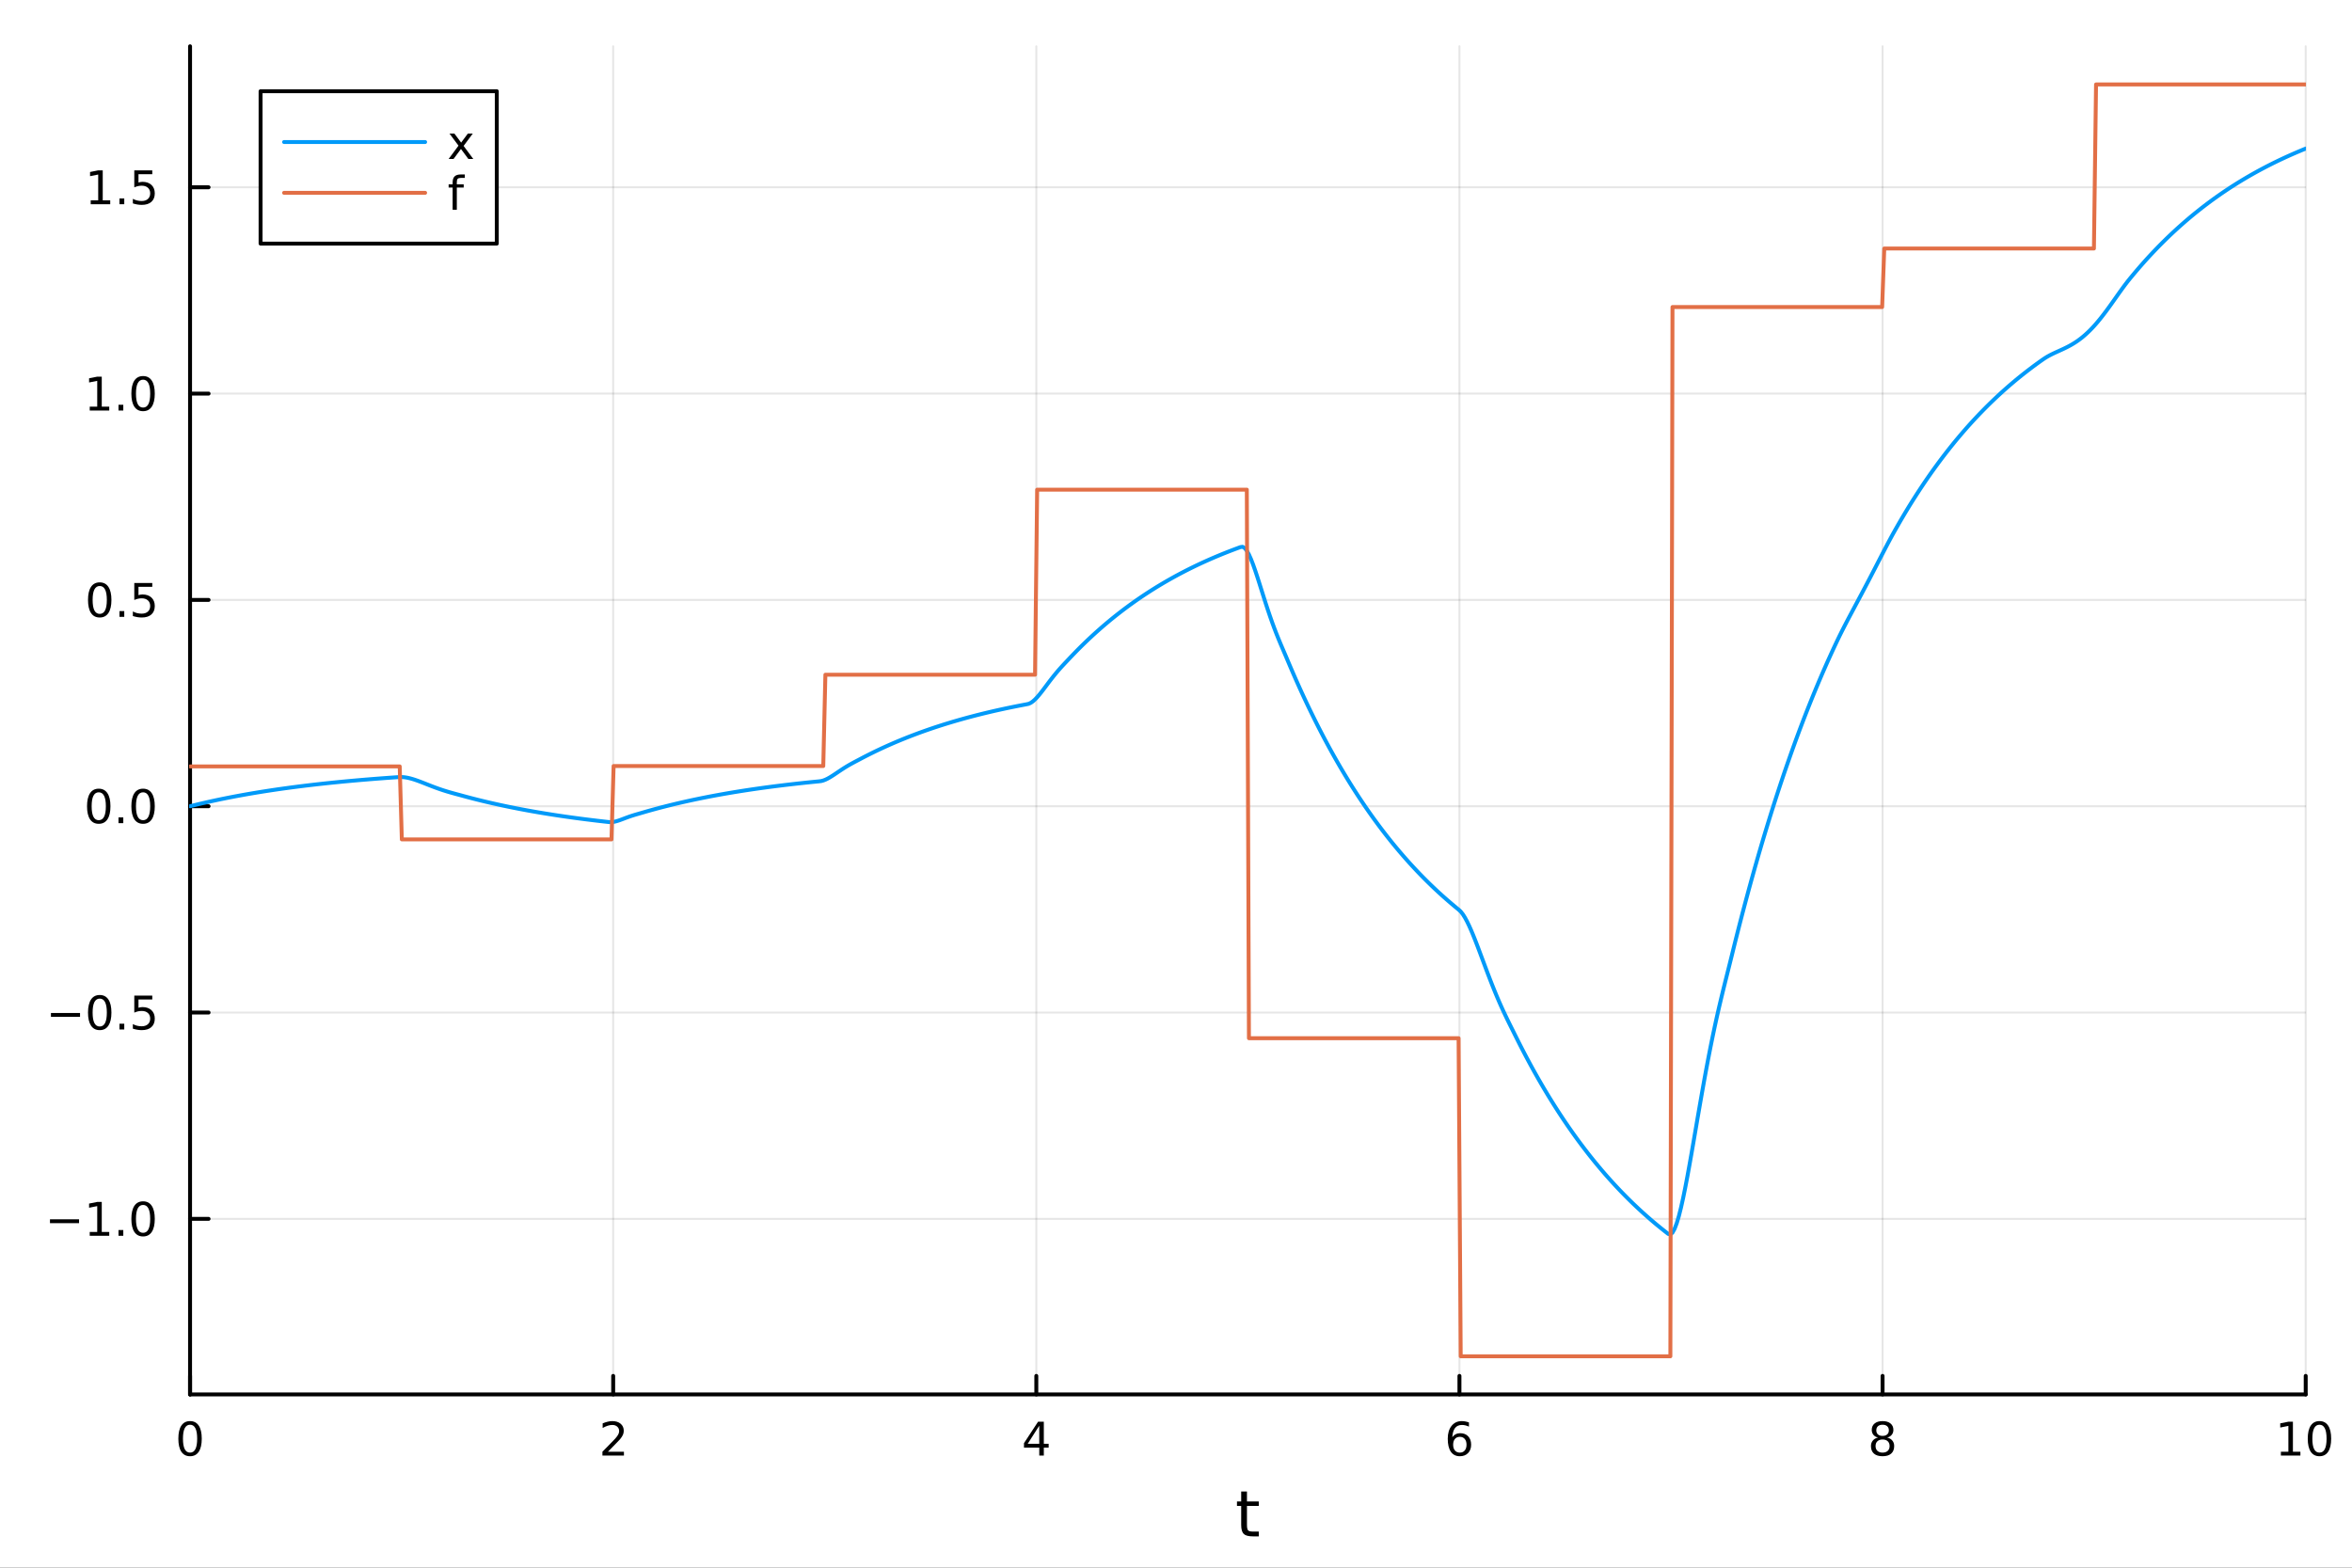 <?xml version="1.0" encoding="utf-8"?>
<svg xmlns="http://www.w3.org/2000/svg" xmlns:xlink="http://www.w3.org/1999/xlink" width="600" height="400" viewBox="0 0 2400 1600">
<rect x="0" y="0" width="2400" height="1600" fill="#333333" stroke="none"/>
<defs>
  <clipPath id="clip290">
    <rect x="0" y="0" width="2400" height="1600"/>
  </clipPath>
</defs>
<path clip-path="url(#clip290)" d="M0 1600 L2400 1600 L2400 0 L0 0  Z" fill="#ffffff" fill-rule="evenodd" fill-opacity="1"/>
<defs>
  <clipPath id="clip291">
    <rect x="480" y="0" width="1681" height="1600"/>
  </clipPath>
</defs>
<path clip-path="url(#clip290)" d="M193.936 1423.18 L2352.76 1423.18 L2352.76 47.244 L193.936 47.244  Z" fill="#ffffff" fill-rule="evenodd" fill-opacity="1"/>
<defs>
  <clipPath id="clip292">
    <rect x="193" y="47" width="2160" height="1377"/>
  </clipPath>
</defs>
<polyline clip-path="url(#clip292)" style="stroke:#000000; stroke-linecap:round; stroke-linejoin:round; stroke-width:2; stroke-opacity:0.1; fill:none" points="193.936,1423.18 193.936,47.244 "/>
<polyline clip-path="url(#clip292)" style="stroke:#000000; stroke-linecap:round; stroke-linejoin:round; stroke-width:2; stroke-opacity:0.1; fill:none" points="625.7,1423.18 625.7,47.244 "/>
<polyline clip-path="url(#clip292)" style="stroke:#000000; stroke-linecap:round; stroke-linejoin:round; stroke-width:2; stroke-opacity:0.1; fill:none" points="1057.46,1423.18 1057.46,47.244 "/>
<polyline clip-path="url(#clip292)" style="stroke:#000000; stroke-linecap:round; stroke-linejoin:round; stroke-width:2; stroke-opacity:0.1; fill:none" points="1489.23,1423.18 1489.23,47.244 "/>
<polyline clip-path="url(#clip292)" style="stroke:#000000; stroke-linecap:round; stroke-linejoin:round; stroke-width:2; stroke-opacity:0.1; fill:none" points="1920.99,1423.18 1920.99,47.244 "/>
<polyline clip-path="url(#clip292)" style="stroke:#000000; stroke-linecap:round; stroke-linejoin:round; stroke-width:2; stroke-opacity:0.1; fill:none" points="2352.76,1423.18 2352.76,47.244 "/>
<polyline clip-path="url(#clip290)" style="stroke:#000000; stroke-linecap:round; stroke-linejoin:round; stroke-width:4; stroke-opacity:1; fill:none" points="193.936,1423.18 2352.76,1423.18 "/>
<polyline clip-path="url(#clip290)" style="stroke:#000000; stroke-linecap:round; stroke-linejoin:round; stroke-width:4; stroke-opacity:1; fill:none" points="193.936,1423.18 193.936,1404.28 "/>
<polyline clip-path="url(#clip290)" style="stroke:#000000; stroke-linecap:round; stroke-linejoin:round; stroke-width:4; stroke-opacity:1; fill:none" points="625.7,1423.18 625.7,1404.28 "/>
<polyline clip-path="url(#clip290)" style="stroke:#000000; stroke-linecap:round; stroke-linejoin:round; stroke-width:4; stroke-opacity:1; fill:none" points="1057.46,1423.18 1057.46,1404.28 "/>
<polyline clip-path="url(#clip290)" style="stroke:#000000; stroke-linecap:round; stroke-linejoin:round; stroke-width:4; stroke-opacity:1; fill:none" points="1489.23,1423.18 1489.23,1404.28 "/>
<polyline clip-path="url(#clip290)" style="stroke:#000000; stroke-linecap:round; stroke-linejoin:round; stroke-width:4; stroke-opacity:1; fill:none" points="1920.99,1423.18 1920.99,1404.28 "/>
<polyline clip-path="url(#clip290)" style="stroke:#000000; stroke-linecap:round; stroke-linejoin:round; stroke-width:4; stroke-opacity:1; fill:none" points="2352.76,1423.18 2352.76,1404.28 "/>
<path clip-path="url(#clip290)" d="M193.936 1454.1 Q190.325 1454.1 188.496 1457.66 Q186.691 1461.2 186.691 1468.33 Q186.691 1475.44 188.496 1479.01 Q190.325 1482.55 193.936 1482.55 Q197.57 1482.55 199.376 1479.01 Q201.204 1475.44 201.204 1468.33 Q201.204 1461.2 199.376 1457.66 Q197.57 1454.1 193.936 1454.1 M193.936 1450.39 Q199.746 1450.39 202.802 1455 Q205.88 1459.58 205.88 1468.33 Q205.88 1477.06 202.802 1481.67 Q199.746 1486.25 193.936 1486.25 Q188.126 1486.25 185.047 1481.67 Q181.992 1477.06 181.992 1468.33 Q181.992 1459.58 185.047 1455 Q188.126 1450.39 193.936 1450.39 Z" fill="#000000" fill-rule="nonzero" fill-opacity="1" /><path clip-path="url(#clip290)" d="M620.353 1481.64 L636.672 1481.64 L636.672 1485.58 L614.728 1485.58 L614.728 1481.64 Q617.39 1478.89 621.973 1474.26 Q626.58 1469.61 627.76 1468.27 Q630.006 1465.74 630.885 1464.01 Q631.788 1462.25 631.788 1460.56 Q631.788 1457.8 629.843 1456.07 Q627.922 1454.33 624.82 1454.33 Q622.621 1454.33 620.168 1455.09 Q617.737 1455.86 614.959 1457.41 L614.959 1452.69 Q617.783 1451.55 620.237 1450.97 Q622.691 1450.39 624.728 1450.39 Q630.098 1450.39 633.293 1453.08 Q636.487 1455.77 636.487 1460.26 Q636.487 1462.39 635.677 1464.31 Q634.89 1466.2 632.783 1468.8 Q632.205 1469.47 629.103 1472.69 Q626.001 1475.88 620.353 1481.64 Z" fill="#000000" fill-rule="nonzero" fill-opacity="1" /><path clip-path="url(#clip290)" d="M1060.47 1455.09 L1048.67 1473.54 L1060.47 1473.54 L1060.47 1455.09 M1059.25 1451.02 L1065.13 1451.02 L1065.13 1473.54 L1070.06 1473.54 L1070.06 1477.43 L1065.13 1477.43 L1065.13 1485.58 L1060.47 1485.58 L1060.47 1477.43 L1044.87 1477.43 L1044.87 1472.92 L1059.25 1451.02 Z" fill="#000000" fill-rule="nonzero" fill-opacity="1" /><path clip-path="url(#clip290)" d="M1489.63 1466.44 Q1486.48 1466.44 1484.63 1468.59 Q1482.8 1470.74 1482.8 1474.49 Q1482.8 1478.22 1484.63 1480.39 Q1486.48 1482.55 1489.63 1482.55 Q1492.78 1482.55 1494.61 1480.39 Q1496.46 1478.22 1496.46 1474.49 Q1496.46 1470.74 1494.61 1468.59 Q1492.78 1466.44 1489.63 1466.44 M1498.92 1451.78 L1498.92 1456.04 Q1497.16 1455.21 1495.35 1454.77 Q1493.57 1454.33 1491.81 1454.33 Q1487.18 1454.33 1484.73 1457.45 Q1482.3 1460.58 1481.95 1466.9 Q1483.31 1464.89 1485.37 1463.82 Q1487.43 1462.73 1489.91 1462.73 Q1495.12 1462.73 1498.13 1465.9 Q1501.16 1469.05 1501.16 1474.49 Q1501.16 1479.82 1498.01 1483.03 Q1494.86 1486.25 1489.63 1486.25 Q1483.64 1486.25 1480.47 1481.67 Q1477.3 1477.06 1477.3 1468.33 Q1477.3 1460.14 1481.18 1455.28 Q1485.07 1450.39 1491.62 1450.39 Q1493.38 1450.39 1495.17 1450.74 Q1496.97 1451.09 1498.92 1451.78 Z" fill="#000000" fill-rule="nonzero" fill-opacity="1" /><path clip-path="url(#clip290)" d="M1920.99 1469.17 Q1917.66 1469.17 1915.74 1470.95 Q1913.84 1472.73 1913.84 1475.86 Q1913.84 1478.98 1915.74 1480.77 Q1917.66 1482.55 1920.99 1482.55 Q1924.33 1482.55 1926.25 1480.77 Q1928.17 1478.96 1928.17 1475.86 Q1928.17 1472.73 1926.25 1470.95 Q1924.35 1469.17 1920.99 1469.17 M1916.32 1467.18 Q1913.31 1466.44 1911.62 1464.38 Q1909.95 1462.32 1909.95 1459.35 Q1909.95 1455.21 1912.89 1452.8 Q1915.85 1450.39 1920.99 1450.39 Q1926.15 1450.39 1929.09 1452.8 Q1932.03 1455.21 1932.03 1459.35 Q1932.03 1462.32 1930.34 1464.38 Q1928.68 1466.44 1925.69 1467.18 Q1929.07 1467.96 1930.95 1470.26 Q1932.84 1472.55 1932.84 1475.86 Q1932.84 1480.88 1929.77 1483.57 Q1926.71 1486.25 1920.99 1486.25 Q1915.27 1486.25 1912.2 1483.57 Q1909.14 1480.88 1909.14 1475.86 Q1909.14 1472.55 1911.04 1470.26 Q1912.94 1467.96 1916.32 1467.18 M1914.6 1459.79 Q1914.6 1462.48 1916.27 1463.98 Q1917.96 1465.49 1920.99 1465.49 Q1924 1465.49 1925.69 1463.98 Q1927.4 1462.48 1927.4 1459.79 Q1927.4 1457.11 1925.69 1455.6 Q1924 1454.1 1920.99 1454.1 Q1917.96 1454.1 1916.27 1455.6 Q1914.6 1457.11 1914.6 1459.79 Z" fill="#000000" fill-rule="nonzero" fill-opacity="1" /><path clip-path="url(#clip290)" d="M2327.44 1481.64 L2335.08 1481.64 L2335.08 1455.28 L2326.77 1456.95 L2326.77 1452.69 L2335.04 1451.02 L2339.71 1451.02 L2339.71 1481.64 L2347.35 1481.64 L2347.35 1485.58 L2327.44 1485.58 L2327.44 1481.64 Z" fill="#000000" fill-rule="nonzero" fill-opacity="1" /><path clip-path="url(#clip290)" d="M2366.8 1454.1 Q2363.18 1454.1 2361.36 1457.66 Q2359.55 1461.2 2359.55 1468.33 Q2359.55 1475.44 2361.36 1479.01 Q2363.18 1482.55 2366.8 1482.55 Q2370.43 1482.55 2372.23 1479.01 Q2374.06 1475.44 2374.06 1468.33 Q2374.06 1461.2 2372.23 1457.66 Q2370.43 1454.1 2366.8 1454.1 M2366.8 1450.39 Q2372.61 1450.39 2375.66 1455 Q2378.74 1459.58 2378.74 1468.33 Q2378.74 1477.06 2375.66 1481.67 Q2372.61 1486.25 2366.8 1486.25 Q2360.99 1486.25 2357.91 1481.67 Q2354.85 1477.06 2354.85 1468.33 Q2354.85 1459.58 2357.91 1455 Q2360.99 1450.39 2366.8 1450.39 Z" fill="#000000" fill-rule="nonzero" fill-opacity="1" /><path clip-path="url(#clip290)" d="M1272.41 1522.27 L1272.41 1532.4 L1284.47 1532.4 L1284.47 1536.95 L1272.41 1536.95 L1272.41 1556.3 Q1272.41 1560.66 1273.58 1561.9 Q1274.79 1563.14 1278.45 1563.14 L1284.47 1563.14 L1284.47 1568.04 L1278.45 1568.04 Q1271.67 1568.04 1269.1 1565.53 Q1266.52 1562.98 1266.52 1556.3 L1266.52 1536.95 L1262.22 1536.95 L1262.22 1532.4 L1266.52 1532.4 L1266.52 1522.27 L1272.41 1522.27 Z" fill="#000000" fill-rule="nonzero" fill-opacity="1" /><polyline clip-path="url(#clip292)" style="stroke:#000000; stroke-linecap:round; stroke-linejoin:round; stroke-width:2; stroke-opacity:0.1; fill:none" points="193.936,1243.98 2352.76,1243.98 "/>
<polyline clip-path="url(#clip292)" style="stroke:#000000; stroke-linecap:round; stroke-linejoin:round; stroke-width:2; stroke-opacity:0.1; fill:none" points="193.936,1033.42 2352.76,1033.42 "/>
<polyline clip-path="url(#clip292)" style="stroke:#000000; stroke-linecap:round; stroke-linejoin:round; stroke-width:2; stroke-opacity:0.1; fill:none" points="193.936,822.849 2352.76,822.849 "/>
<polyline clip-path="url(#clip292)" style="stroke:#000000; stroke-linecap:round; stroke-linejoin:round; stroke-width:2; stroke-opacity:0.1; fill:none" points="193.936,612.282 2352.76,612.282 "/>
<polyline clip-path="url(#clip292)" style="stroke:#000000; stroke-linecap:round; stroke-linejoin:round; stroke-width:2; stroke-opacity:0.1; fill:none" points="193.936,401.715 2352.76,401.715 "/>
<polyline clip-path="url(#clip292)" style="stroke:#000000; stroke-linecap:round; stroke-linejoin:round; stroke-width:2; stroke-opacity:0.1; fill:none" points="193.936,191.148 2352.76,191.148 "/>
<polyline clip-path="url(#clip290)" style="stroke:#000000; stroke-linecap:round; stroke-linejoin:round; stroke-width:4; stroke-opacity:1; fill:none" points="193.936,1423.18 193.936,47.244 "/>
<polyline clip-path="url(#clip290)" style="stroke:#000000; stroke-linecap:round; stroke-linejoin:round; stroke-width:4; stroke-opacity:1; fill:none" points="193.936,1243.98 212.834,1243.98 "/>
<polyline clip-path="url(#clip290)" style="stroke:#000000; stroke-linecap:round; stroke-linejoin:round; stroke-width:4; stroke-opacity:1; fill:none" points="193.936,1033.42 212.834,1033.42 "/>
<polyline clip-path="url(#clip290)" style="stroke:#000000; stroke-linecap:round; stroke-linejoin:round; stroke-width:4; stroke-opacity:1; fill:none" points="193.936,822.849 212.834,822.849 "/>
<polyline clip-path="url(#clip290)" style="stroke:#000000; stroke-linecap:round; stroke-linejoin:round; stroke-width:4; stroke-opacity:1; fill:none" points="193.936,612.282 212.834,612.282 "/>
<polyline clip-path="url(#clip290)" style="stroke:#000000; stroke-linecap:round; stroke-linejoin:round; stroke-width:4; stroke-opacity:1; fill:none" points="193.936,401.715 212.834,401.715 "/>
<polyline clip-path="url(#clip290)" style="stroke:#000000; stroke-linecap:round; stroke-linejoin:round; stroke-width:4; stroke-opacity:1; fill:none" points="193.936,191.148 212.834,191.148 "/>
<path clip-path="url(#clip290)" d="M50.992 1244.43 L80.668 1244.43 L80.668 1248.37 L50.992 1248.37 L50.992 1244.43 Z" fill="#000000" fill-rule="nonzero" fill-opacity="1" /><path clip-path="url(#clip290)" d="M91.571 1257.33 L99.21 1257.33 L99.21 1230.96 L90.899 1232.63 L90.899 1228.37 L99.163 1226.7 L103.839 1226.7 L103.839 1257.33 L111.478 1257.33 L111.478 1261.26 L91.571 1261.26 L91.571 1257.33 Z" fill="#000000" fill-rule="nonzero" fill-opacity="1" /><path clip-path="url(#clip290)" d="M120.922 1255.38 L125.807 1255.38 L125.807 1261.26 L120.922 1261.26 L120.922 1255.38 Z" fill="#000000" fill-rule="nonzero" fill-opacity="1" /><path clip-path="url(#clip290)" d="M145.992 1229.78 Q142.381 1229.78 140.552 1233.35 Q138.746 1236.89 138.746 1244.02 Q138.746 1251.12 140.552 1254.69 Q142.381 1258.23 145.992 1258.23 Q149.626 1258.23 151.431 1254.69 Q153.26 1251.12 153.26 1244.02 Q153.26 1236.89 151.431 1233.35 Q149.626 1229.78 145.992 1229.78 M145.992 1226.08 Q151.802 1226.08 154.857 1230.68 Q157.936 1235.27 157.936 1244.02 Q157.936 1252.74 154.857 1257.35 Q151.802 1261.93 145.992 1261.93 Q140.181 1261.93 137.103 1257.35 Q134.047 1252.74 134.047 1244.02 Q134.047 1235.27 137.103 1230.68 Q140.181 1226.08 145.992 1226.08 Z" fill="#000000" fill-rule="nonzero" fill-opacity="1" /><path clip-path="url(#clip290)" d="M51.987 1033.87 L81.663 1033.87 L81.663 1037.8 L51.987 1037.8 L51.987 1033.87 Z" fill="#000000" fill-rule="nonzero" fill-opacity="1" /><path clip-path="url(#clip290)" d="M101.756 1019.21 Q98.145 1019.21 96.316 1022.78 Q94.51 1026.32 94.51 1033.45 Q94.51 1040.56 96.316 1044.12 Q98.145 1047.66 101.756 1047.66 Q105.39 1047.66 107.196 1044.12 Q109.024 1040.56 109.024 1033.45 Q109.024 1026.32 107.196 1022.78 Q105.39 1019.21 101.756 1019.21 M101.756 1015.51 Q107.566 1015.51 110.621 1020.12 Q113.7 1024.7 113.7 1033.45 Q113.7 1042.18 110.621 1046.78 Q107.566 1051.37 101.756 1051.37 Q95.946 1051.37 92.867 1046.78 Q89.811 1042.18 89.811 1033.45 Q89.811 1024.7 92.867 1020.12 Q95.946 1015.51 101.756 1015.51 Z" fill="#000000" fill-rule="nonzero" fill-opacity="1" /><path clip-path="url(#clip290)" d="M121.918 1044.82 L126.802 1044.82 L126.802 1050.7 L121.918 1050.7 L121.918 1044.82 Z" fill="#000000" fill-rule="nonzero" fill-opacity="1" /><path clip-path="url(#clip290)" d="M137.033 1016.14 L155.39 1016.14 L155.39 1020.07 L141.316 1020.07 L141.316 1028.54 Q142.334 1028.2 143.353 1028.03 Q144.371 1027.85 145.39 1027.85 Q151.177 1027.85 154.556 1031.02 Q157.936 1034.19 157.936 1039.61 Q157.936 1045.19 154.464 1048.29 Q150.992 1051.37 144.672 1051.37 Q142.496 1051.37 140.228 1051 Q137.982 1050.63 135.575 1049.89 L135.575 1045.19 Q137.658 1046.32 139.881 1046.88 Q142.103 1047.43 144.58 1047.43 Q148.584 1047.43 150.922 1045.33 Q153.26 1043.22 153.26 1039.61 Q153.26 1036 150.922 1033.89 Q148.584 1031.78 144.58 1031.78 Q142.705 1031.78 140.83 1032.2 Q138.978 1032.62 137.033 1033.5 L137.033 1016.14 Z" fill="#000000" fill-rule="nonzero" fill-opacity="1" /><path clip-path="url(#clip290)" d="M100.76 808.647 Q97.149 808.647 95.321 812.212 Q93.515 815.754 93.515 822.884 Q93.515 829.99 95.321 833.555 Q97.149 837.096 100.76 837.096 Q104.395 837.096 106.2 833.555 Q108.029 829.99 108.029 822.884 Q108.029 815.754 106.2 812.212 Q104.395 808.647 100.76 808.647 M100.76 804.944 Q106.571 804.944 109.626 809.55 Q112.705 814.134 112.705 822.884 Q112.705 831.61 109.626 836.217 Q106.571 840.8 100.76 840.8 Q94.95 840.8 91.871 836.217 Q88.816 831.61 88.816 822.884 Q88.816 814.134 91.871 809.55 Q94.95 804.944 100.76 804.944 Z" fill="#000000" fill-rule="nonzero" fill-opacity="1" /><path clip-path="url(#clip290)" d="M120.922 834.249 L125.807 834.249 L125.807 840.129 L120.922 840.129 L120.922 834.249 Z" fill="#000000" fill-rule="nonzero" fill-opacity="1" /><path clip-path="url(#clip290)" d="M145.992 808.647 Q142.381 808.647 140.552 812.212 Q138.746 815.754 138.746 822.884 Q138.746 829.99 140.552 833.555 Q142.381 837.096 145.992 837.096 Q149.626 837.096 151.431 833.555 Q153.26 829.99 153.26 822.884 Q153.26 815.754 151.431 812.212 Q149.626 808.647 145.992 808.647 M145.992 804.944 Q151.802 804.944 154.857 809.55 Q157.936 814.134 157.936 822.884 Q157.936 831.61 154.857 836.217 Q151.802 840.8 145.992 840.8 Q140.181 840.8 137.103 836.217 Q134.047 831.61 134.047 822.884 Q134.047 814.134 137.103 809.55 Q140.181 804.944 145.992 804.944 Z" fill="#000000" fill-rule="nonzero" fill-opacity="1" /><path clip-path="url(#clip290)" d="M101.756 598.081 Q98.145 598.081 96.316 601.645 Q94.51 605.187 94.51 612.317 Q94.51 619.423 96.316 622.988 Q98.145 626.53 101.756 626.53 Q105.39 626.53 107.196 622.988 Q109.024 619.423 109.024 612.317 Q109.024 605.187 107.196 601.645 Q105.39 598.081 101.756 598.081 M101.756 594.377 Q107.566 594.377 110.621 598.983 Q113.7 603.567 113.7 612.317 Q113.7 621.043 110.621 625.65 Q107.566 630.233 101.756 630.233 Q95.946 630.233 92.867 625.65 Q89.811 621.043 89.811 612.317 Q89.811 603.567 92.867 598.983 Q95.946 594.377 101.756 594.377 Z" fill="#000000" fill-rule="nonzero" fill-opacity="1" /><path clip-path="url(#clip290)" d="M121.918 623.682 L126.802 623.682 L126.802 629.562 L121.918 629.562 L121.918 623.682 Z" fill="#000000" fill-rule="nonzero" fill-opacity="1" /><path clip-path="url(#clip290)" d="M137.033 595.002 L155.39 595.002 L155.39 598.937 L141.316 598.937 L141.316 607.409 Q142.334 607.062 143.353 606.9 Q144.371 606.715 145.39 606.715 Q151.177 606.715 154.556 609.886 Q157.936 613.057 157.936 618.474 Q157.936 624.053 154.464 627.155 Q150.992 630.233 144.672 630.233 Q142.496 630.233 140.228 629.863 Q137.982 629.493 135.575 628.752 L135.575 624.053 Q137.658 625.187 139.881 625.743 Q142.103 626.298 144.58 626.298 Q148.584 626.298 150.922 624.192 Q153.26 622.085 153.26 618.474 Q153.26 614.863 150.922 612.756 Q148.584 610.65 144.58 610.65 Q142.705 610.65 140.83 611.067 Q138.978 611.483 137.033 612.363 L137.033 595.002 Z" fill="#000000" fill-rule="nonzero" fill-opacity="1" /><path clip-path="url(#clip290)" d="M91.571 415.06 L99.21 415.06 L99.21 388.694 L90.899 390.361 L90.899 386.102 L99.163 384.435 L103.839 384.435 L103.839 415.06 L111.478 415.06 L111.478 418.995 L91.571 418.995 L91.571 415.06 Z" fill="#000000" fill-rule="nonzero" fill-opacity="1" /><path clip-path="url(#clip290)" d="M120.922 413.116 L125.807 413.116 L125.807 418.995 L120.922 418.995 L120.922 413.116 Z" fill="#000000" fill-rule="nonzero" fill-opacity="1" /><path clip-path="url(#clip290)" d="M145.992 387.514 Q142.381 387.514 140.552 391.079 Q138.746 394.62 138.746 401.75 Q138.746 408.856 140.552 412.421 Q142.381 415.963 145.992 415.963 Q149.626 415.963 151.431 412.421 Q153.26 408.856 153.26 401.75 Q153.26 394.62 151.431 391.079 Q149.626 387.514 145.992 387.514 M145.992 383.81 Q151.802 383.81 154.857 388.417 Q157.936 393 157.936 401.75 Q157.936 410.477 154.857 415.083 Q151.802 419.666 145.992 419.666 Q140.181 419.666 137.103 415.083 Q134.047 410.477 134.047 401.75 Q134.047 393 137.103 388.417 Q140.181 383.81 145.992 383.81 Z" fill="#000000" fill-rule="nonzero" fill-opacity="1" /><path clip-path="url(#clip290)" d="M92.566 204.493 L100.205 204.493 L100.205 178.127 L91.895 179.794 L91.895 175.535 L100.159 173.868 L104.834 173.868 L104.834 204.493 L112.473 204.493 L112.473 208.428 L92.566 208.428 L92.566 204.493 Z" fill="#000000" fill-rule="nonzero" fill-opacity="1" /><path clip-path="url(#clip290)" d="M121.918 202.549 L126.802 202.549 L126.802 208.428 L121.918 208.428 L121.918 202.549 Z" fill="#000000" fill-rule="nonzero" fill-opacity="1" /><path clip-path="url(#clip290)" d="M137.033 173.868 L155.39 173.868 L155.39 177.803 L141.316 177.803 L141.316 186.276 Q142.334 185.928 143.353 185.766 Q144.371 185.581 145.39 185.581 Q151.177 185.581 154.556 188.752 Q157.936 191.924 157.936 197.34 Q157.936 202.919 154.464 206.021 Q150.992 209.1 144.672 209.1 Q142.496 209.1 140.228 208.729 Q137.982 208.359 135.575 207.618 L135.575 202.919 Q137.658 204.053 139.881 204.609 Q142.103 205.164 144.58 205.164 Q148.584 205.164 150.922 203.058 Q153.26 200.951 153.26 197.34 Q153.26 193.729 150.922 191.623 Q148.584 189.516 144.58 189.516 Q142.705 189.516 140.83 189.933 Q138.978 190.35 137.033 191.229 L137.033 173.868 Z" fill="#000000" fill-rule="nonzero" fill-opacity="1" /><polyline clip-path="url(#clip292)" style="stroke:#009af9; stroke-linecap:round; stroke-linejoin:round; stroke-width:4; stroke-opacity:1; fill:none" points="193.936,822.849 196.097,822.31 198.258,821.778 200.419,821.254 202.58,820.736 204.741,820.226 206.902,819.722 209.063,819.224 211.224,818.734 213.385,818.249 215.546,817.772 217.707,817.3 219.868,816.835 222.029,816.376 224.19,815.923 226.351,815.476 228.512,815.035 230.673,814.6 232.834,814.171 234.995,813.747 237.156,813.329 239.317,812.916 241.478,812.509 243.639,812.107 245.8,811.711 247.961,811.32 250.122,810.934 252.282,810.553 254.443,810.178 256.604,809.807 258.765,809.441 260.926,809.08 263.087,808.724 265.248,808.372 267.409,808.025 269.57,807.683 271.731,807.346 273.892,807.012 276.053,806.684 278.214,806.359 280.375,806.039 282.536,805.723 284.697,805.411 286.858,805.104 289.019,804.8 291.18,804.501 293.341,804.205 295.502,803.914 297.663,803.626 299.824,803.342 301.985,803.062 304.146,802.786 306.307,802.513 308.468,802.244 310.629,801.978 312.79,801.716 314.951,801.458 317.112,801.202 319.273,800.951 321.434,800.702 323.595,800.457 325.756,800.215 327.917,799.976 330.078,799.741 332.239,799.509 334.4,799.279 336.561,799.053 338.722,798.83 340.883,798.609 343.044,798.392 345.205,798.178 347.366,797.966 349.527,797.757 351.688,797.551 353.849,797.348 356.01,797.147 358.171,796.949 360.332,796.754 362.493,796.561 364.653,796.371 366.814,796.183 368.975,795.998 371.136,795.815 373.297,795.635 375.458,795.457 377.619,795.281 379.78,795.108 381.941,794.937 384.102,794.768 386.263,794.602 388.424,794.437 390.585,794.275 392.746,794.115 394.907,793.958 397.068,793.802 399.229,793.648 401.39,793.497 403.551,793.347 405.712,793.199 407.873,793.065 410.034,793.067 412.195,793.225 414.356,793.52 416.517,793.935 418.678,794.452 420.839,795.056 423,795.732 425.161,796.466 427.322,797.246 429.483,798.059 431.644,798.895 433.805,799.745 435.966,800.599 438.127,801.451 440.288,802.292 442.449,803.119 444.61,803.925 446.771,804.709 448.932,805.467 451.093,806.197 453.254,806.899 455.415,807.574 457.576,808.223 459.737,808.85 461.898,809.456 464.059,810.048 466.22,810.63 468.381,811.209 470.542,811.793 472.703,812.387 474.864,812.974 477.024,813.554 479.185,814.126 481.346,814.69 483.507,815.247 485.668,815.796 487.829,816.338 489.99,816.873 492.151,817.401 494.312,817.922 496.473,818.436 498.634,818.943 500.795,819.444 502.956,819.938 505.117,820.425 507.278,820.906 509.439,821.38 511.6,821.848 513.761,822.31 515.922,822.766 518.083,823.216 520.244,823.66 522.405,824.098 524.566,824.53 526.727,824.956 528.888,825.377 531.049,825.792 533.21,826.202 535.371,826.606 537.532,827.005 539.693,827.399 541.854,827.787 544.015,828.17 546.176,828.548 548.337,828.921 550.498,829.289 552.659,829.653 554.82,830.011 556.981,830.365 559.142,830.714 561.303,831.058 563.464,831.398 565.625,831.733 567.786,832.064 569.947,832.391 572.108,832.713 574.269,833.031 576.43,833.344 578.591,833.654 580.752,833.959 582.913,834.261 585.074,834.558 587.235,834.852 589.396,835.141 591.556,835.427 593.717,835.709 595.878,835.987 598.039,836.261 600.2,836.532 602.361,836.799 604.522,837.063 606.683,837.323 608.844,837.58 611.005,837.834 613.166,838.084 615.327,838.33 617.488,838.574 619.649,838.814 621.81,839.049 623.971,839.081 626.132,838.827 628.293,838.355 630.454,837.726 632.615,836.99 634.776,836.194 636.937,835.373 639.098,834.557 641.259,833.767 643.42,833.016 645.581,832.309 647.742,831.645 649.903,831.013 652.064,830.395 654.225,829.767 656.386,829.131 658.547,828.503 660.708,827.884 662.869,827.274 665.03,826.671 667.191,826.076 669.352,825.489 671.513,824.91 673.674,824.339 675.835,823.775 677.996,823.219 680.157,822.67 682.318,822.128 684.479,821.593 686.64,821.066 688.801,820.546 690.962,820.032 693.123,819.525 695.284,819.025 697.445,818.532 699.606,818.045 701.767,817.565 703.927,817.091 706.088,816.623 708.249,816.161 710.41,815.706 712.571,815.257 714.732,814.813 716.893,814.376 719.054,813.944 721.215,813.518 723.376,813.098 725.537,812.683 727.698,812.274 729.859,811.87 732.02,811.471 734.181,811.078 736.342,810.69 738.503,810.307 740.664,809.929 742.825,809.557 744.986,809.189 747.147,808.826 749.308,808.468 751.469,808.114 753.63,807.766 755.791,807.421 757.952,807.082 760.113,806.747 762.274,806.416 764.435,806.09 766.596,805.768 768.757,805.451 770.918,805.137 773.079,804.828 775.24,804.523 777.401,804.222 779.562,803.925 781.723,803.631 783.884,803.342 786.045,803.057 788.206,802.775 790.367,802.497 792.528,802.223 794.689,801.952 796.85,801.685 799.011,801.422 801.172,801.162 803.333,800.905 805.494,800.652 807.655,800.402 809.816,800.156 811.977,799.913 814.138,799.673 816.298,799.436 818.459,799.202 820.62,798.972 822.781,798.744 824.942,798.52 827.103,798.298 829.264,798.08 831.425,797.864 833.586,797.651 835.747,797.441 837.908,797.165 840.069,796.594 842.23,795.761 844.391,794.719 846.552,793.516 848.713,792.197 850.874,790.799 853.035,789.357 855.196,787.9 857.357,786.45 859.518,785.026 861.679,783.643 863.84,782.308 866.001,781.027 868.162,779.796 870.323,778.611 872.484,777.459 874.645,776.325 876.806,775.187 878.967,774.04 881.128,772.908 883.289,771.791 885.45,770.688 887.611,769.601 889.772,768.527 891.933,767.468 894.094,766.423 896.255,765.392 898.416,764.374 900.577,763.37 902.738,762.379 904.899,761.401 907.06,760.437 909.221,759.485 911.382,758.545 913.543,757.618 915.704,756.704 917.865,755.801 920.026,754.911 922.187,754.032 924.348,753.165 926.509,752.309 928.669,751.465 930.83,750.632 932.991,749.81 935.152,748.999 937.313,748.199 939.474,747.409 941.635,746.63 943.796,745.861 945.957,745.103 948.118,744.354 950.279,743.616 952.44,742.887 954.601,742.168 956.762,741.458 958.923,740.758 961.084,740.067 963.245,739.385 965.406,738.712 967.567,738.048 969.728,737.393 971.889,736.747 974.05,736.109 976.211,735.48 978.372,734.858 980.533,734.246 982.694,733.641 984.855,733.044 987.016,732.456 989.177,731.875 991.338,731.301 993.499,730.736 995.66,730.178 997.821,729.627 999.982,729.083 1002.14,728.547 1004.3,728.018 1006.46,727.496 1008.63,726.981 1010.79,726.472 1012.95,725.971 1015.11,725.476 1017.27,724.987 1019.43,724.506 1021.59,724.03 1023.75,723.561 1025.91,723.098 1028.07,722.641 1030.24,722.19 1032.4,721.745 1034.56,721.306 1036.72,720.873 1038.88,720.446 1041.04,720.024 1043.2,719.608 1045.36,719.197 1047.52,718.792 1049.68,718.315 1051.85,717.311 1054.01,715.792 1056.17,713.853 1058.33,711.585 1060.49,709.066 1062.65,706.369 1064.81,703.558 1066.97,700.687 1069.13,697.803 1071.29,694.944 1073.46,692.14 1075.62,689.413 1077.78,686.777 1079.94,684.234 1082.1,681.783 1084.26,679.411 1086.42,677.098 1088.58,674.816 1090.74,672.526 1092.9,670.235 1095.07,667.975 1097.23,665.745 1099.39,663.544 1101.55,661.373 1103.71,659.23 1105.87,657.116 1108.03,655.03 1110.19,652.971 1112.35,650.94 1114.51,648.935 1116.67,646.957 1118.84,645.006 1121,643.08 1123.16,641.18 1125.32,639.304 1127.48,637.454 1129.64,635.628 1131.8,633.827 1133.96,632.049 1136.12,630.295 1138.28,628.565 1140.45,626.857 1142.61,625.172 1144.77,623.509 1146.93,621.868 1149.09,620.249 1151.25,618.652 1153.41,617.076 1155.57,615.521 1157.73,613.986 1159.89,612.472 1162.06,610.977 1164.22,609.503 1166.38,608.048 1168.54,606.613 1170.7,605.196 1172.86,603.798 1175.02,602.419 1177.18,601.058 1179.34,599.715 1181.5,598.39 1183.67,597.083 1185.83,595.793 1187.99,594.519 1190.15,593.263 1192.31,592.024 1194.47,590.8 1196.63,589.593 1198.79,588.402 1200.95,587.227 1203.11,586.067 1205.28,584.923 1207.44,583.794 1209.6,582.68 1211.76,581.58 1213.92,580.496 1216.08,579.425 1218.24,578.369 1220.4,577.327 1222.56,576.298 1224.72,575.284 1226.88,574.282 1229.05,573.294 1231.21,572.319 1233.37,571.358 1235.53,570.408 1237.69,569.472 1239.85,568.547 1242.01,567.636 1244.17,566.736 1246.33,565.848 1248.49,564.972 1250.66,564.107 1252.82,563.254 1254.98,562.412 1257.14,561.581 1259.3,560.762 1261.46,559.953 1263.62,559.155 1265.78,558.368 1267.94,558.06 1270.1,559.362 1272.27,562.083 1274.43,565.979 1276.59,570.822 1278.75,576.405 1280.91,582.542 1283.07,589.063 1285.23,595.82 1287.39,602.684 1289.55,609.543 1291.71,616.309 1293.88,622.908 1296.04,629.289 1298.2,635.419 1300.36,641.284 1302.52,646.892 1304.68,652.266 1306.84,657.452 1309,662.513 1311.16,667.533 1313.32,672.615 1315.49,677.746 1317.65,682.808 1319.81,687.804 1321.97,692.733 1324.13,697.598 1326.29,702.397 1328.45,707.133 1330.61,711.806 1332.77,716.417 1334.93,720.968 1337.09,725.457 1339.26,729.887 1341.42,734.259 1343.58,738.573 1345.74,742.829 1347.9,747.029 1350.06,751.174 1352.22,755.263 1354.38,759.299 1356.54,763.28 1358.7,767.209 1360.87,771.086 1363.03,774.911 1365.19,778.686 1367.35,782.411 1369.51,786.086 1371.67,789.712 1373.83,793.29 1375.99,796.821 1378.15,800.305 1380.31,803.743 1382.48,807.135 1384.64,810.482 1386.8,813.785 1388.96,817.044 1391.12,820.26 1393.28,823.433 1395.44,826.564 1397.6,829.654 1399.76,832.703 1401.92,835.711 1404.09,838.679 1406.25,841.608 1408.41,844.499 1410.57,847.351 1412.73,850.165 1414.89,852.942 1417.05,855.682 1419.21,858.385 1421.37,861.053 1423.53,863.686 1425.7,866.283 1427.86,868.847 1430.02,871.376 1432.18,873.871 1434.34,876.334 1436.5,878.764 1438.66,881.162 1440.82,883.527 1442.98,885.862 1445.14,888.165 1447.3,890.438 1449.47,892.681 1451.63,894.895 1453.79,897.078 1455.95,899.233 1458.11,901.359 1460.27,903.458 1462.43,905.528 1464.59,907.571 1466.75,909.587 1468.91,911.576 1471.08,913.538 1473.24,915.475 1475.4,917.386 1477.56,919.271 1479.72,921.132 1481.88,922.968 1484.04,924.78 1486.2,926.567 1488.36,928.331 1490.52,930.335 1492.69,933.089 1494.85,936.511 1497.01,940.505 1499.17,944.979 1501.33,949.848 1503.49,955.035 1505.65,960.467 1507.81,966.076 1509.97,971.802 1512.13,977.592 1514.3,983.396 1516.46,989.172 1518.62,994.884 1520.78,1000.5 1522.94,1006 1525.1,1011.36 1527.26,1016.58 1529.42,1021.64 1531.58,1026.54 1533.74,1031.3 1535.91,1035.91 1538.07,1040.42 1540.23,1044.82 1542.39,1049.16 1544.55,1053.48 1546.71,1057.81 1548.87,1062.14 1551.03,1066.41 1553.19,1070.62 1555.35,1074.78 1557.51,1078.88 1559.68,1082.93 1561.84,1086.93 1564,1090.87 1566.16,1094.76 1568.32,1098.59 1570.48,1102.38 1572.64,1106.12 1574.8,1109.81 1576.96,1113.44 1579.12,1117.03 1581.29,1120.58 1583.45,1124.07 1585.61,1127.52 1587.77,1130.93 1589.93,1134.28 1592.09,1137.6 1594.25,1140.87 1596.41,1144.1 1598.57,1147.28 1600.73,1150.42 1602.9,1153.52 1605.06,1156.58 1607.22,1159.6 1609.38,1162.58 1611.54,1165.52 1613.7,1168.42 1615.86,1171.28 1618.02,1174.1 1620.18,1176.89 1622.34,1179.64 1624.51,1182.35 1626.67,1185.03 1628.83,1187.67 1630.99,1190.27 1633.15,1192.84 1635.31,1195.38 1637.47,1197.89 1639.63,1200.36 1641.79,1202.79 1643.95,1205.2 1646.12,1207.57 1648.28,1209.91 1650.44,1212.22 1652.6,1214.51 1654.76,1216.76 1656.92,1218.98 1659.08,1221.17 1661.24,1223.33 1663.4,1225.46 1665.56,1227.57 1667.72,1229.64 1669.89,1231.69 1672.05,1233.72 1674.21,1235.71 1676.37,1237.68 1678.53,1239.62 1680.69,1241.54 1682.85,1243.43 1685.01,1245.3 1687.17,1247.14 1689.33,1248.96 1691.5,1250.75 1693.66,1252.52 1695.82,1254.27 1697.98,1255.99 1700.14,1257.69 1702.3,1259.37 1704.46,1259.86 1706.62,1258.03 1708.78,1254.14 1710.94,1248.46 1713.11,1241.22 1715.27,1232.65 1717.43,1222.98 1719.59,1212.4 1721.75,1201.1 1723.91,1189.25 1726.07,1177 1728.23,1164.51 1730.39,1151.89 1732.55,1139.28 1734.72,1126.75 1736.88,1114.42 1739.04,1102.33 1741.2,1090.56 1743.36,1079.15 1745.52,1068.12 1747.68,1057.49 1749.84,1047.26 1752,1037.42 1754.16,1027.94 1756.33,1018.77 1758.49,1009.86 1760.65,1001.15 1762.81,992.536 1764.97,983.929 1767.13,975.212 1769.29,966.438 1771.45,957.78 1773.61,949.236 1775.77,940.806 1777.93,932.487 1780.1,924.279 1782.26,916.179 1784.42,908.187 1786.58,900.301 1788.74,892.519 1790.9,884.841 1793.06,877.264 1795.22,869.788 1797.38,862.411 1799.54,855.132 1801.71,847.949 1803.87,840.861 1806.03,833.867 1808.19,826.966 1810.35,820.156 1812.51,813.436 1814.67,806.806 1816.83,800.264 1818.99,793.808 1821.15,787.438 1823.32,781.152 1825.48,774.95 1827.64,768.83 1829.8,762.792 1831.96,756.833 1834.12,750.954 1836.28,745.153 1838.44,739.428 1840.6,733.78 1842.76,728.206 1844.93,722.706 1847.09,717.28 1849.25,711.925 1851.41,706.641 1853.57,701.427 1855.73,696.283 1857.89,691.206 1860.05,686.197 1862.21,681.255 1864.37,676.377 1866.54,671.565 1868.7,666.816 1870.86,662.13 1873.02,657.506 1875.18,652.95 1877.34,648.509 1879.5,644.174 1881.66,639.925 1883.82,635.746 1885.98,631.619 1888.15,627.532 1890.31,623.47 1892.47,619.422 1894.63,615.38 1896.79,611.333 1898.95,607.276 1901.11,603.204 1903.27,599.113 1905.43,595 1907.59,590.866 1909.75,586.712 1911.92,582.539 1914.08,578.353 1916.24,574.158 1918.4,569.963 1920.56,565.776 1922.72,561.608 1924.88,557.469 1927.04,553.375 1929.2,549.339 1931.36,545.379 1933.53,541.506 1935.69,537.689 1937.85,533.923 1940.01,530.207 1942.17,526.54 1944.33,522.922 1946.49,519.352 1948.65,515.829 1950.81,512.353 1952.97,508.922 1955.14,505.538 1957.3,502.198 1959.46,498.903 1961.62,495.651 1963.78,492.442 1965.94,489.276 1968.1,486.152 1970.26,483.069 1972.42,480.028 1974.58,477.026 1976.75,474.064 1978.91,471.142 1981.07,468.258 1983.23,465.412 1985.39,462.604 1987.55,459.833 1989.71,457.099 1991.87,454.401 1994.03,451.738 1996.19,449.111 1998.36,446.519 2000.52,443.96 2002.68,441.436 2004.84,438.946 2007,436.488 2009.16,434.063 2011.32,431.671 2013.48,429.31 2015.64,426.98 2017.8,424.681 2019.96,422.413 2022.13,420.176 2024.29,417.967 2026.45,415.789 2028.61,413.639 2030.77,411.518 2032.93,409.424 2035.09,407.359 2037.25,405.321 2039.41,403.311 2041.57,401.327 2043.74,399.369 2045.9,397.437 2048.06,395.531 2050.22,393.651 2052.38,391.795 2054.54,389.964 2056.7,388.157 2058.86,386.374 2061.02,384.615 2063.18,382.879 2065.35,381.166 2067.51,379.476 2069.67,377.808 2071.83,376.162 2073.99,374.538 2076.15,372.936 2078.31,371.354 2080.47,369.794 2082.63,368.254 2084.79,366.734 2086.96,365.29 2089.12,363.98 2091.28,362.779 2093.44,361.666 2095.6,360.616 2097.76,359.611 2099.92,358.629 2102.08,357.654 2104.24,356.667 2106.4,355.653 2108.57,354.598 2110.73,353.489 2112.89,352.313 2115.05,351.06 2117.21,349.721 2119.37,348.288 2121.53,346.754 2123.69,345.113 2125.85,343.361 2128.01,341.495 2130.17,339.514 2132.34,337.417 2134.5,335.205 2136.66,332.88 2138.82,330.446 2140.98,327.907 2143.14,325.269 2145.3,322.54 2147.46,319.728 2149.62,316.842 2151.78,313.895 2153.95,310.897 2156.11,307.864 2158.27,304.81 2160.43,301.75 2162.59,298.703 2164.75,295.687 2166.91,292.722 2169.07,289.83 2171.23,287.032 2173.39,284.348 2175.56,281.721 2177.72,279.129 2179.88,276.571 2182.04,274.046 2184.2,271.556 2186.36,269.098 2188.52,266.673 2190.68,264.28 2192.84,261.919 2195,259.589 2197.17,257.29 2199.33,255.021 2201.49,252.783 2203.65,250.574 2205.81,248.395 2207.97,246.244 2210.13,244.122 2212.29,242.028 2214.45,239.962 2216.61,237.924 2218.78,235.912 2220.94,233.927 2223.1,231.968 2225.26,230.035 2227.42,228.128 2229.58,226.246 2231.74,224.389 2233.9,222.557 2236.06,220.749 2238.22,218.965 2240.38,217.204 2242.55,215.467 2244.71,213.752 2246.87,212.06 2249.03,210.391 2251.19,208.743 2253.35,207.118 2255.51,205.513 2257.67,203.931 2259.83,202.369 2261.99,200.828 2264.16,199.307 2266.32,197.806 2268.48,196.326 2270.64,194.865 2272.8,193.424 2274.96,192.001 2277.12,190.598 2279.28,189.213 2281.44,187.847 2283.6,186.499 2285.77,185.169 2287.93,183.856 2290.09,182.561 2292.25,181.284 2294.41,180.023 2296.57,178.779 2298.73,177.552 2300.89,176.341 2303.05,175.146 2305.21,173.967 2307.38,172.804 2309.54,171.656 2311.7,170.523 2313.86,169.406 2316.02,168.303 2318.18,167.215 2320.34,166.141 2322.5,165.082 2324.66,164.037 2326.82,163.005 2328.99,161.987 2331.15,160.983 2333.31,159.992 2335.47,159.014 2337.63,158.049 2339.79,157.097 2341.95,156.157 2344.11,155.23 2346.27,154.315 2348.43,153.412 2350.59,152.52 2352.76,151.641 "/>
<polyline clip-path="url(#clip292)" style="stroke:#e26f46; stroke-linecap:round; stroke-linejoin:round; stroke-width:4; stroke-opacity:1; fill:none" points="193.936,782.213 196.097,782.213 198.258,782.213 200.419,782.213 202.58,782.213 204.741,782.213 206.902,782.213 209.063,782.213 211.224,782.213 213.385,782.213 215.546,782.213 217.707,782.213 219.868,782.213 222.029,782.213 224.19,782.213 226.351,782.213 228.512,782.213 230.673,782.213 232.834,782.213 234.995,782.213 237.156,782.213 239.317,782.213 241.478,782.213 243.639,782.213 245.8,782.213 247.961,782.213 250.122,782.213 252.282,782.213 254.443,782.213 256.604,782.213 258.765,782.213 260.926,782.213 263.087,782.213 265.248,782.213 267.409,782.213 269.57,782.213 271.731,782.213 273.892,782.213 276.053,782.213 278.214,782.213 280.375,782.213 282.536,782.213 284.697,782.213 286.858,782.213 289.019,782.213 291.18,782.213 293.341,782.213 295.502,782.213 297.663,782.213 299.824,782.213 301.985,782.213 304.146,782.213 306.307,782.213 308.468,782.213 310.629,782.213 312.79,782.213 314.951,782.213 317.112,782.213 319.273,782.213 321.434,782.213 323.595,782.213 325.756,782.213 327.917,782.213 330.078,782.213 332.239,782.213 334.4,782.213 336.561,782.213 338.722,782.213 340.883,782.213 343.044,782.213 345.205,782.213 347.366,782.213 349.527,782.213 351.688,782.213 353.849,782.213 356.01,782.213 358.171,782.213 360.332,782.213 362.493,782.213 364.653,782.213 366.814,782.213 368.975,782.213 371.136,782.213 373.297,782.213 375.458,782.213 377.619,782.213 379.78,782.213 381.941,782.213 384.102,782.213 386.263,782.213 388.424,782.213 390.585,782.213 392.746,782.213 394.907,782.213 397.068,782.213 399.229,782.213 401.39,782.213 403.551,782.213 405.712,782.213 407.873,782.213 410.034,856.691 412.195,856.691 414.356,856.691 416.517,856.691 418.678,856.691 420.839,856.691 423,856.691 425.161,856.691 427.322,856.691 429.483,856.691 431.644,856.691 433.805,856.691 435.966,856.691 438.127,856.691 440.288,856.691 442.449,856.691 444.61,856.691 446.771,856.691 448.932,856.691 451.093,856.691 453.254,856.691 455.415,856.691 457.576,856.691 459.737,856.691 461.898,856.691 464.059,856.691 466.22,856.691 468.381,856.691 470.542,856.691 472.703,856.691 474.864,856.691 477.024,856.691 479.185,856.691 481.346,856.691 483.507,856.691 485.668,856.691 487.829,856.691 489.99,856.691 492.151,856.691 494.312,856.691 496.473,856.691 498.634,856.691 500.795,856.691 502.956,856.691 505.117,856.691 507.278,856.691 509.439,856.691 511.6,856.691 513.761,856.691 515.922,856.691 518.083,856.691 520.244,856.691 522.405,856.691 524.566,856.691 526.727,856.691 528.888,856.691 531.049,856.691 533.21,856.691 535.371,856.691 537.532,856.691 539.693,856.691 541.854,856.691 544.015,856.691 546.176,856.691 548.337,856.691 550.498,856.691 552.659,856.691 554.82,856.691 556.981,856.691 559.142,856.691 561.303,856.691 563.464,856.691 565.625,856.691 567.786,856.691 569.947,856.691 572.108,856.691 574.269,856.691 576.43,856.691 578.591,856.691 580.752,856.691 582.913,856.691 585.074,856.691 587.235,856.691 589.396,856.691 591.556,856.691 593.717,856.691 595.878,856.691 598.039,856.691 600.2,856.691 602.361,856.691 604.522,856.691 606.683,856.691 608.844,856.691 611.005,856.691 613.166,856.691 615.327,856.691 617.488,856.691 619.649,856.691 621.81,856.691 623.971,856.691 626.132,781.812 628.293,781.812 630.454,781.812 632.615,781.812 634.776,781.812 636.937,781.812 639.098,781.812 641.259,781.812 643.42,781.812 645.581,781.812 647.742,781.812 649.903,781.812 652.064,781.812 654.225,781.812 656.386,781.812 658.547,781.812 660.708,781.812 662.869,781.812 665.03,781.812 667.191,781.812 669.352,781.812 671.513,781.812 673.674,781.812 675.835,781.812 677.996,781.812 680.157,781.812 682.318,781.812 684.479,781.812 686.64,781.812 688.801,781.812 690.962,781.812 693.123,781.812 695.284,781.812 697.445,781.812 699.606,781.812 701.767,781.812 703.927,781.812 706.088,781.812 708.249,781.812 710.41,781.812 712.571,781.812 714.732,781.812 716.893,781.812 719.054,781.812 721.215,781.812 723.376,781.812 725.537,781.812 727.698,781.812 729.859,781.812 732.02,781.812 734.181,781.812 736.342,781.812 738.503,781.812 740.664,781.812 742.825,781.812 744.986,781.812 747.147,781.812 749.308,781.812 751.469,781.812 753.63,781.812 755.791,781.812 757.952,781.812 760.113,781.812 762.274,781.812 764.435,781.812 766.596,781.812 768.757,781.812 770.918,781.812 773.079,781.812 775.24,781.812 777.401,781.812 779.562,781.812 781.723,781.812 783.884,781.812 786.045,781.812 788.206,781.812 790.367,781.812 792.528,781.812 794.689,781.812 796.85,781.812 799.011,781.812 801.172,781.812 803.333,781.812 805.494,781.812 807.655,781.812 809.816,781.812 811.977,781.812 814.138,781.812 816.298,781.812 818.459,781.812 820.62,781.812 822.781,781.812 824.942,781.812 827.103,781.812 829.264,781.812 831.425,781.812 833.586,781.812 835.747,781.812 837.908,781.812 840.069,781.812 842.23,688.637 844.391,688.637 846.552,688.637 848.713,688.637 850.874,688.637 853.035,688.637 855.196,688.637 857.357,688.637 859.518,688.637 861.679,688.637 863.84,688.637 866.001,688.637 868.162,688.637 870.323,688.637 872.484,688.637 874.645,688.637 876.806,688.637 878.967,688.637 881.128,688.637 883.289,688.637 885.45,688.637 887.611,688.637 889.772,688.637 891.933,688.637 894.094,688.637 896.255,688.637 898.416,688.637 900.577,688.637 902.738,688.637 904.899,688.637 907.06,688.637 909.221,688.637 911.382,688.637 913.543,688.637 915.704,688.637 917.865,688.637 920.026,688.637 922.187,688.637 924.348,688.637 926.509,688.637 928.669,688.637 930.83,688.637 932.991,688.637 935.152,688.637 937.313,688.637 939.474,688.637 941.635,688.637 943.796,688.637 945.957,688.637 948.118,688.637 950.279,688.637 952.44,688.637 954.601,688.637 956.762,688.637 958.923,688.637 961.084,688.637 963.245,688.637 965.406,688.637 967.567,688.637 969.728,688.637 971.889,688.637 974.05,688.637 976.211,688.637 978.372,688.637 980.533,688.637 982.694,688.637 984.855,688.637 987.016,688.637 989.177,688.637 991.338,688.637 993.499,688.637 995.66,688.637 997.821,688.637 999.982,688.637 1002.14,688.637 1004.3,688.637 1006.46,688.637 1008.63,688.637 1010.79,688.637 1012.95,688.637 1015.11,688.637 1017.27,688.637 1019.43,688.637 1021.59,688.637 1023.75,688.637 1025.91,688.637 1028.07,688.637 1030.24,688.637 1032.4,688.637 1034.56,688.637 1036.72,688.637 1038.88,688.637 1041.04,688.637 1043.2,688.637 1045.36,688.637 1047.52,688.637 1049.68,688.637 1051.85,688.637 1054.01,688.637 1056.17,688.637 1058.33,499.76 1060.49,499.76 1062.65,499.76 1064.81,499.76 1066.97,499.76 1069.13,499.76 1071.29,499.76 1073.46,499.76 1075.62,499.76 1077.78,499.76 1079.94,499.76 1082.1,499.76 1084.26,499.76 1086.42,499.76 1088.58,499.76 1090.74,499.76 1092.9,499.76 1095.07,499.76 1097.23,499.76 1099.39,499.76 1101.55,499.76 1103.71,499.76 1105.87,499.76 1108.03,499.76 1110.19,499.76 1112.35,499.76 1114.51,499.76 1116.67,499.76 1118.84,499.76 1121,499.76 1123.16,499.76 1125.32,499.76 1127.48,499.76 1129.64,499.76 1131.8,499.76 1133.96,499.76 1136.12,499.76 1138.28,499.76 1140.45,499.76 1142.61,499.76 1144.77,499.76 1146.93,499.76 1149.09,499.76 1151.25,499.76 1153.41,499.76 1155.57,499.76 1157.73,499.76 1159.89,499.76 1162.06,499.76 1164.22,499.76 1166.38,499.76 1168.54,499.76 1170.7,499.76 1172.86,499.76 1175.02,499.76 1177.18,499.76 1179.34,499.76 1181.5,499.76 1183.67,499.76 1185.83,499.76 1187.99,499.76 1190.15,499.76 1192.31,499.76 1194.47,499.76 1196.63,499.76 1198.79,499.76 1200.95,499.76 1203.11,499.76 1205.28,499.76 1207.44,499.76 1209.6,499.76 1211.76,499.76 1213.92,499.76 1216.08,499.76 1218.24,499.76 1220.4,499.76 1222.56,499.76 1224.72,499.76 1226.88,499.76 1229.05,499.76 1231.21,499.76 1233.37,499.76 1235.53,499.76 1237.69,499.76 1239.85,499.76 1242.01,499.76 1244.17,499.76 1246.33,499.76 1248.49,499.76 1250.66,499.76 1252.82,499.76 1254.98,499.76 1257.14,499.76 1259.3,499.76 1261.46,499.76 1263.62,499.76 1265.78,499.76 1267.94,499.76 1270.1,499.76 1272.27,499.76 1274.43,1059.61 1276.59,1059.61 1278.75,1059.61 1280.91,1059.61 1283.07,1059.61 1285.23,1059.61 1287.39,1059.61 1289.55,1059.61 1291.71,1059.61 1293.88,1059.61 1296.04,1059.61 1298.2,1059.61 1300.36,1059.61 1302.52,1059.61 1304.68,1059.61 1306.84,1059.61 1309,1059.61 1311.16,1059.61 1313.32,1059.61 1315.49,1059.61 1317.65,1059.61 1319.81,1059.61 1321.97,1059.61 1324.13,1059.61 1326.29,1059.61 1328.45,1059.61 1330.61,1059.61 1332.77,1059.61 1334.93,1059.61 1337.09,1059.61 1339.26,1059.61 1341.42,1059.61 1343.58,1059.61 1345.74,1059.61 1347.9,1059.61 1350.06,1059.61 1352.22,1059.61 1354.38,1059.61 1356.54,1059.61 1358.7,1059.61 1360.87,1059.61 1363.03,1059.61 1365.19,1059.61 1367.35,1059.61 1369.51,1059.61 1371.67,1059.61 1373.83,1059.61 1375.99,1059.61 1378.15,1059.61 1380.31,1059.61 1382.48,1059.61 1384.64,1059.61 1386.8,1059.61 1388.96,1059.61 1391.12,1059.61 1393.28,1059.61 1395.44,1059.61 1397.6,1059.61 1399.76,1059.61 1401.92,1059.61 1404.09,1059.61 1406.25,1059.61 1408.41,1059.61 1410.57,1059.61 1412.73,1059.61 1414.89,1059.61 1417.05,1059.61 1419.21,1059.61 1421.37,1059.61 1423.53,1059.61 1425.7,1059.61 1427.86,1059.61 1430.02,1059.61 1432.18,1059.61 1434.34,1059.61 1436.5,1059.61 1438.66,1059.61 1440.82,1059.61 1442.98,1059.61 1445.14,1059.61 1447.3,1059.61 1449.47,1059.61 1451.63,1059.61 1453.79,1059.61 1455.95,1059.61 1458.11,1059.61 1460.27,1059.61 1462.43,1059.61 1464.59,1059.61 1466.75,1059.61 1468.91,1059.61 1471.08,1059.61 1473.24,1059.61 1475.4,1059.61 1477.56,1059.61 1479.72,1059.61 1481.88,1059.61 1484.04,1059.61 1486.2,1059.61 1488.36,1059.61 1490.52,1384.24 1492.69,1384.24 1494.85,1384.24 1497.01,1384.24 1499.17,1384.24 1501.33,1384.24 1503.49,1384.24 1505.65,1384.24 1507.81,1384.24 1509.97,1384.24 1512.13,1384.24 1514.3,1384.24 1516.46,1384.24 1518.62,1384.24 1520.78,1384.24 1522.94,1384.24 1525.1,1384.24 1527.26,1384.24 1529.42,1384.24 1531.58,1384.24 1533.74,1384.24 1535.91,1384.24 1538.07,1384.24 1540.23,1384.24 1542.39,1384.24 1544.55,1384.24 1546.71,1384.24 1548.87,1384.24 1551.03,1384.24 1553.19,1384.24 1555.35,1384.24 1557.51,1384.24 1559.68,1384.24 1561.84,1384.24 1564,1384.24 1566.16,1384.24 1568.32,1384.24 1570.48,1384.24 1572.64,1384.24 1574.8,1384.24 1576.96,1384.24 1579.12,1384.24 1581.29,1384.24 1583.45,1384.24 1585.61,1384.24 1587.77,1384.24 1589.93,1384.24 1592.09,1384.24 1594.25,1384.24 1596.41,1384.24 1598.57,1384.24 1600.73,1384.24 1602.9,1384.24 1605.06,1384.24 1607.22,1384.24 1609.38,1384.24 1611.54,1384.24 1613.7,1384.24 1615.86,1384.24 1618.02,1384.24 1620.18,1384.24 1622.34,1384.24 1624.51,1384.24 1626.67,1384.24 1628.83,1384.24 1630.99,1384.24 1633.15,1384.24 1635.31,1384.24 1637.47,1384.24 1639.63,1384.24 1641.79,1384.24 1643.95,1384.24 1646.12,1384.24 1648.28,1384.24 1650.44,1384.24 1652.6,1384.24 1654.76,1384.24 1656.92,1384.24 1659.08,1384.24 1661.24,1384.24 1663.4,1384.24 1665.56,1384.24 1667.72,1384.24 1669.89,1384.24 1672.05,1384.24 1674.21,1384.24 1676.37,1384.24 1678.53,1384.24 1680.69,1384.24 1682.85,1384.24 1685.01,1384.24 1687.17,1384.24 1689.33,1384.24 1691.5,1384.24 1693.66,1384.24 1695.82,1384.24 1697.98,1384.24 1700.14,1384.24 1702.3,1384.24 1704.46,1384.24 1706.62,313.365 1708.78,313.365 1710.94,313.365 1713.11,313.365 1715.27,313.365 1717.43,313.365 1719.59,313.365 1721.75,313.365 1723.91,313.365 1726.07,313.365 1728.23,313.365 1730.39,313.365 1732.55,313.365 1734.72,313.365 1736.88,313.365 1739.04,313.365 1741.2,313.365 1743.36,313.365 1745.52,313.365 1747.68,313.365 1749.84,313.365 1752,313.365 1754.16,313.365 1756.33,313.365 1758.49,313.365 1760.65,313.365 1762.81,313.365 1764.97,313.365 1767.13,313.365 1769.29,313.365 1771.45,313.365 1773.61,313.365 1775.77,313.365 1777.93,313.365 1780.1,313.365 1782.26,313.365 1784.42,313.365 1786.58,313.365 1788.74,313.365 1790.9,313.365 1793.06,313.365 1795.22,313.365 1797.38,313.365 1799.54,313.365 1801.71,313.365 1803.87,313.365 1806.03,313.365 1808.19,313.365 1810.35,313.365 1812.51,313.365 1814.67,313.365 1816.83,313.365 1818.99,313.365 1821.15,313.365 1823.32,313.365 1825.48,313.365 1827.64,313.365 1829.8,313.365 1831.96,313.365 1834.12,313.365 1836.28,313.365 1838.44,313.365 1840.6,313.365 1842.76,313.365 1844.93,313.365 1847.09,313.365 1849.25,313.365 1851.41,313.365 1853.57,313.365 1855.73,313.365 1857.89,313.365 1860.05,313.365 1862.21,313.365 1864.37,313.365 1866.54,313.365 1868.7,313.365 1870.86,313.365 1873.02,313.365 1875.18,313.365 1877.34,313.365 1879.5,313.365 1881.66,313.365 1883.82,313.365 1885.98,313.365 1888.15,313.365 1890.31,313.365 1892.47,313.365 1894.63,313.365 1896.79,313.365 1898.95,313.365 1901.11,313.365 1903.27,313.365 1905.43,313.365 1907.59,313.365 1909.75,313.365 1911.92,313.365 1914.08,313.365 1916.24,313.365 1918.4,313.365 1920.56,313.365 1922.72,253.635 1924.88,253.635 1927.04,253.635 1929.2,253.635 1931.36,253.635 1933.53,253.635 1935.69,253.635 1937.85,253.635 1940.01,253.635 1942.17,253.635 1944.33,253.635 1946.49,253.635 1948.65,253.635 1950.81,253.635 1952.97,253.635 1955.14,253.635 1957.3,253.635 1959.46,253.635 1961.62,253.635 1963.78,253.635 1965.94,253.635 1968.1,253.635 1970.26,253.635 1972.42,253.635 1974.58,253.635 1976.75,253.635 1978.91,253.635 1981.07,253.635 1983.23,253.635 1985.39,253.635 1987.55,253.635 1989.71,253.635 1991.87,253.635 1994.03,253.635 1996.19,253.635 1998.36,253.635 2000.52,253.635 2002.68,253.635 2004.84,253.635 2007,253.635 2009.16,253.635 2011.32,253.635 2013.48,253.635 2015.64,253.635 2017.8,253.635 2019.96,253.635 2022.13,253.635 2024.29,253.635 2026.45,253.635 2028.61,253.635 2030.77,253.635 2032.93,253.635 2035.09,253.635 2037.25,253.635 2039.41,253.635 2041.57,253.635 2043.74,253.635 2045.9,253.635 2048.06,253.635 2050.22,253.635 2052.38,253.635 2054.54,253.635 2056.7,253.635 2058.86,253.635 2061.02,253.635 2063.18,253.635 2065.35,253.635 2067.51,253.635 2069.67,253.635 2071.83,253.635 2073.99,253.635 2076.15,253.635 2078.31,253.635 2080.47,253.635 2082.63,253.635 2084.79,253.635 2086.96,253.635 2089.12,253.635 2091.28,253.635 2093.44,253.635 2095.6,253.635 2097.76,253.635 2099.92,253.635 2102.08,253.635 2104.24,253.635 2106.4,253.635 2108.57,253.635 2110.73,253.635 2112.89,253.635 2115.05,253.635 2117.21,253.635 2119.37,253.635 2121.53,253.635 2123.69,253.635 2125.85,253.635 2128.01,253.635 2130.17,253.635 2132.34,253.635 2134.5,253.635 2136.66,253.635 2138.82,86.186 2140.98,86.186 2143.14,86.186 2145.3,86.186 2147.46,86.186 2149.62,86.186 2151.78,86.186 2153.95,86.186 2156.11,86.186 2158.27,86.186 2160.43,86.186 2162.59,86.186 2164.75,86.186 2166.91,86.186 2169.07,86.186 2171.23,86.186 2173.39,86.186 2175.56,86.186 2177.72,86.186 2179.88,86.186 2182.04,86.186 2184.2,86.186 2186.36,86.186 2188.52,86.186 2190.68,86.186 2192.84,86.186 2195,86.186 2197.17,86.186 2199.33,86.186 2201.49,86.186 2203.65,86.186 2205.81,86.186 2207.97,86.186 2210.13,86.186 2212.29,86.186 2214.45,86.186 2216.61,86.186 2218.78,86.186 2220.94,86.186 2223.1,86.186 2225.26,86.186 2227.42,86.186 2229.58,86.186 2231.74,86.186 2233.9,86.186 2236.06,86.186 2238.22,86.186 2240.38,86.186 2242.55,86.186 2244.71,86.186 2246.87,86.186 2249.03,86.186 2251.19,86.186 2253.35,86.186 2255.51,86.186 2257.67,86.186 2259.83,86.186 2261.99,86.186 2264.16,86.186 2266.32,86.186 2268.48,86.186 2270.64,86.186 2272.8,86.186 2274.96,86.186 2277.12,86.186 2279.28,86.186 2281.44,86.186 2283.6,86.186 2285.77,86.186 2287.93,86.186 2290.09,86.186 2292.25,86.186 2294.41,86.186 2296.57,86.186 2298.73,86.186 2300.89,86.186 2303.05,86.186 2305.21,86.186 2307.38,86.186 2309.54,86.186 2311.7,86.186 2313.86,86.186 2316.02,86.186 2318.18,86.186 2320.34,86.186 2322.5,86.186 2324.66,86.186 2326.82,86.186 2328.99,86.186 2331.15,86.186 2333.31,86.186 2335.47,86.186 2337.63,86.186 2339.79,86.186 2341.95,86.186 2344.11,86.186 2346.27,86.186 2348.43,86.186 2350.59,86.186 2352.76,86.186 "/>
<path clip-path="url(#clip290)" d="M265.897 248.629 L506.917 248.629 L506.917 93.109 L265.897 93.109  Z" fill="#ffffff" fill-rule="evenodd" fill-opacity="1"/>
<polyline clip-path="url(#clip290)" style="stroke:#000000; stroke-linecap:round; stroke-linejoin:round; stroke-width:4; stroke-opacity:1; fill:none" points="265.897,248.629 506.917,248.629 506.917,93.109 265.897,93.109 265.897,248.629 "/>
<polyline clip-path="url(#clip290)" style="stroke:#009af9; stroke-linecap:round; stroke-linejoin:round; stroke-width:4; stroke-opacity:1; fill:none" points="289.884,144.949 433.805,144.949 "/>
<path clip-path="url(#clip290)" d="M482.444 136.303 L473.069 148.919 L482.931 162.229 L477.907 162.229 L470.361 152.043 L462.815 162.229 L457.792 162.229 L467.861 148.664 L458.648 136.303 L463.671 136.303 L470.546 145.539 L477.421 136.303 L482.444 136.303 Z" fill="#000000" fill-rule="nonzero" fill-opacity="1" /><polyline clip-path="url(#clip290)" style="stroke:#e26f46; stroke-linecap:round; stroke-linejoin:round; stroke-width:4; stroke-opacity:1; fill:none" points="289.884,196.789 433.805,196.789 "/>
<path clip-path="url(#clip290)" d="M474.296 178.05 L474.296 181.592 L470.222 181.592 Q467.931 181.592 467.028 182.518 Q466.148 183.444 466.148 185.851 L466.148 188.143 L473.162 188.143 L473.162 191.453 L466.148 191.453 L466.148 214.069 L461.866 214.069 L461.866 191.453 L457.792 191.453 L457.792 188.143 L461.866 188.143 L461.866 186.337 Q461.866 182.009 463.88 180.041 Q465.894 178.05 470.269 178.05 L474.296 178.05 Z" fill="#000000" fill-rule="nonzero" fill-opacity="1" /></svg>
